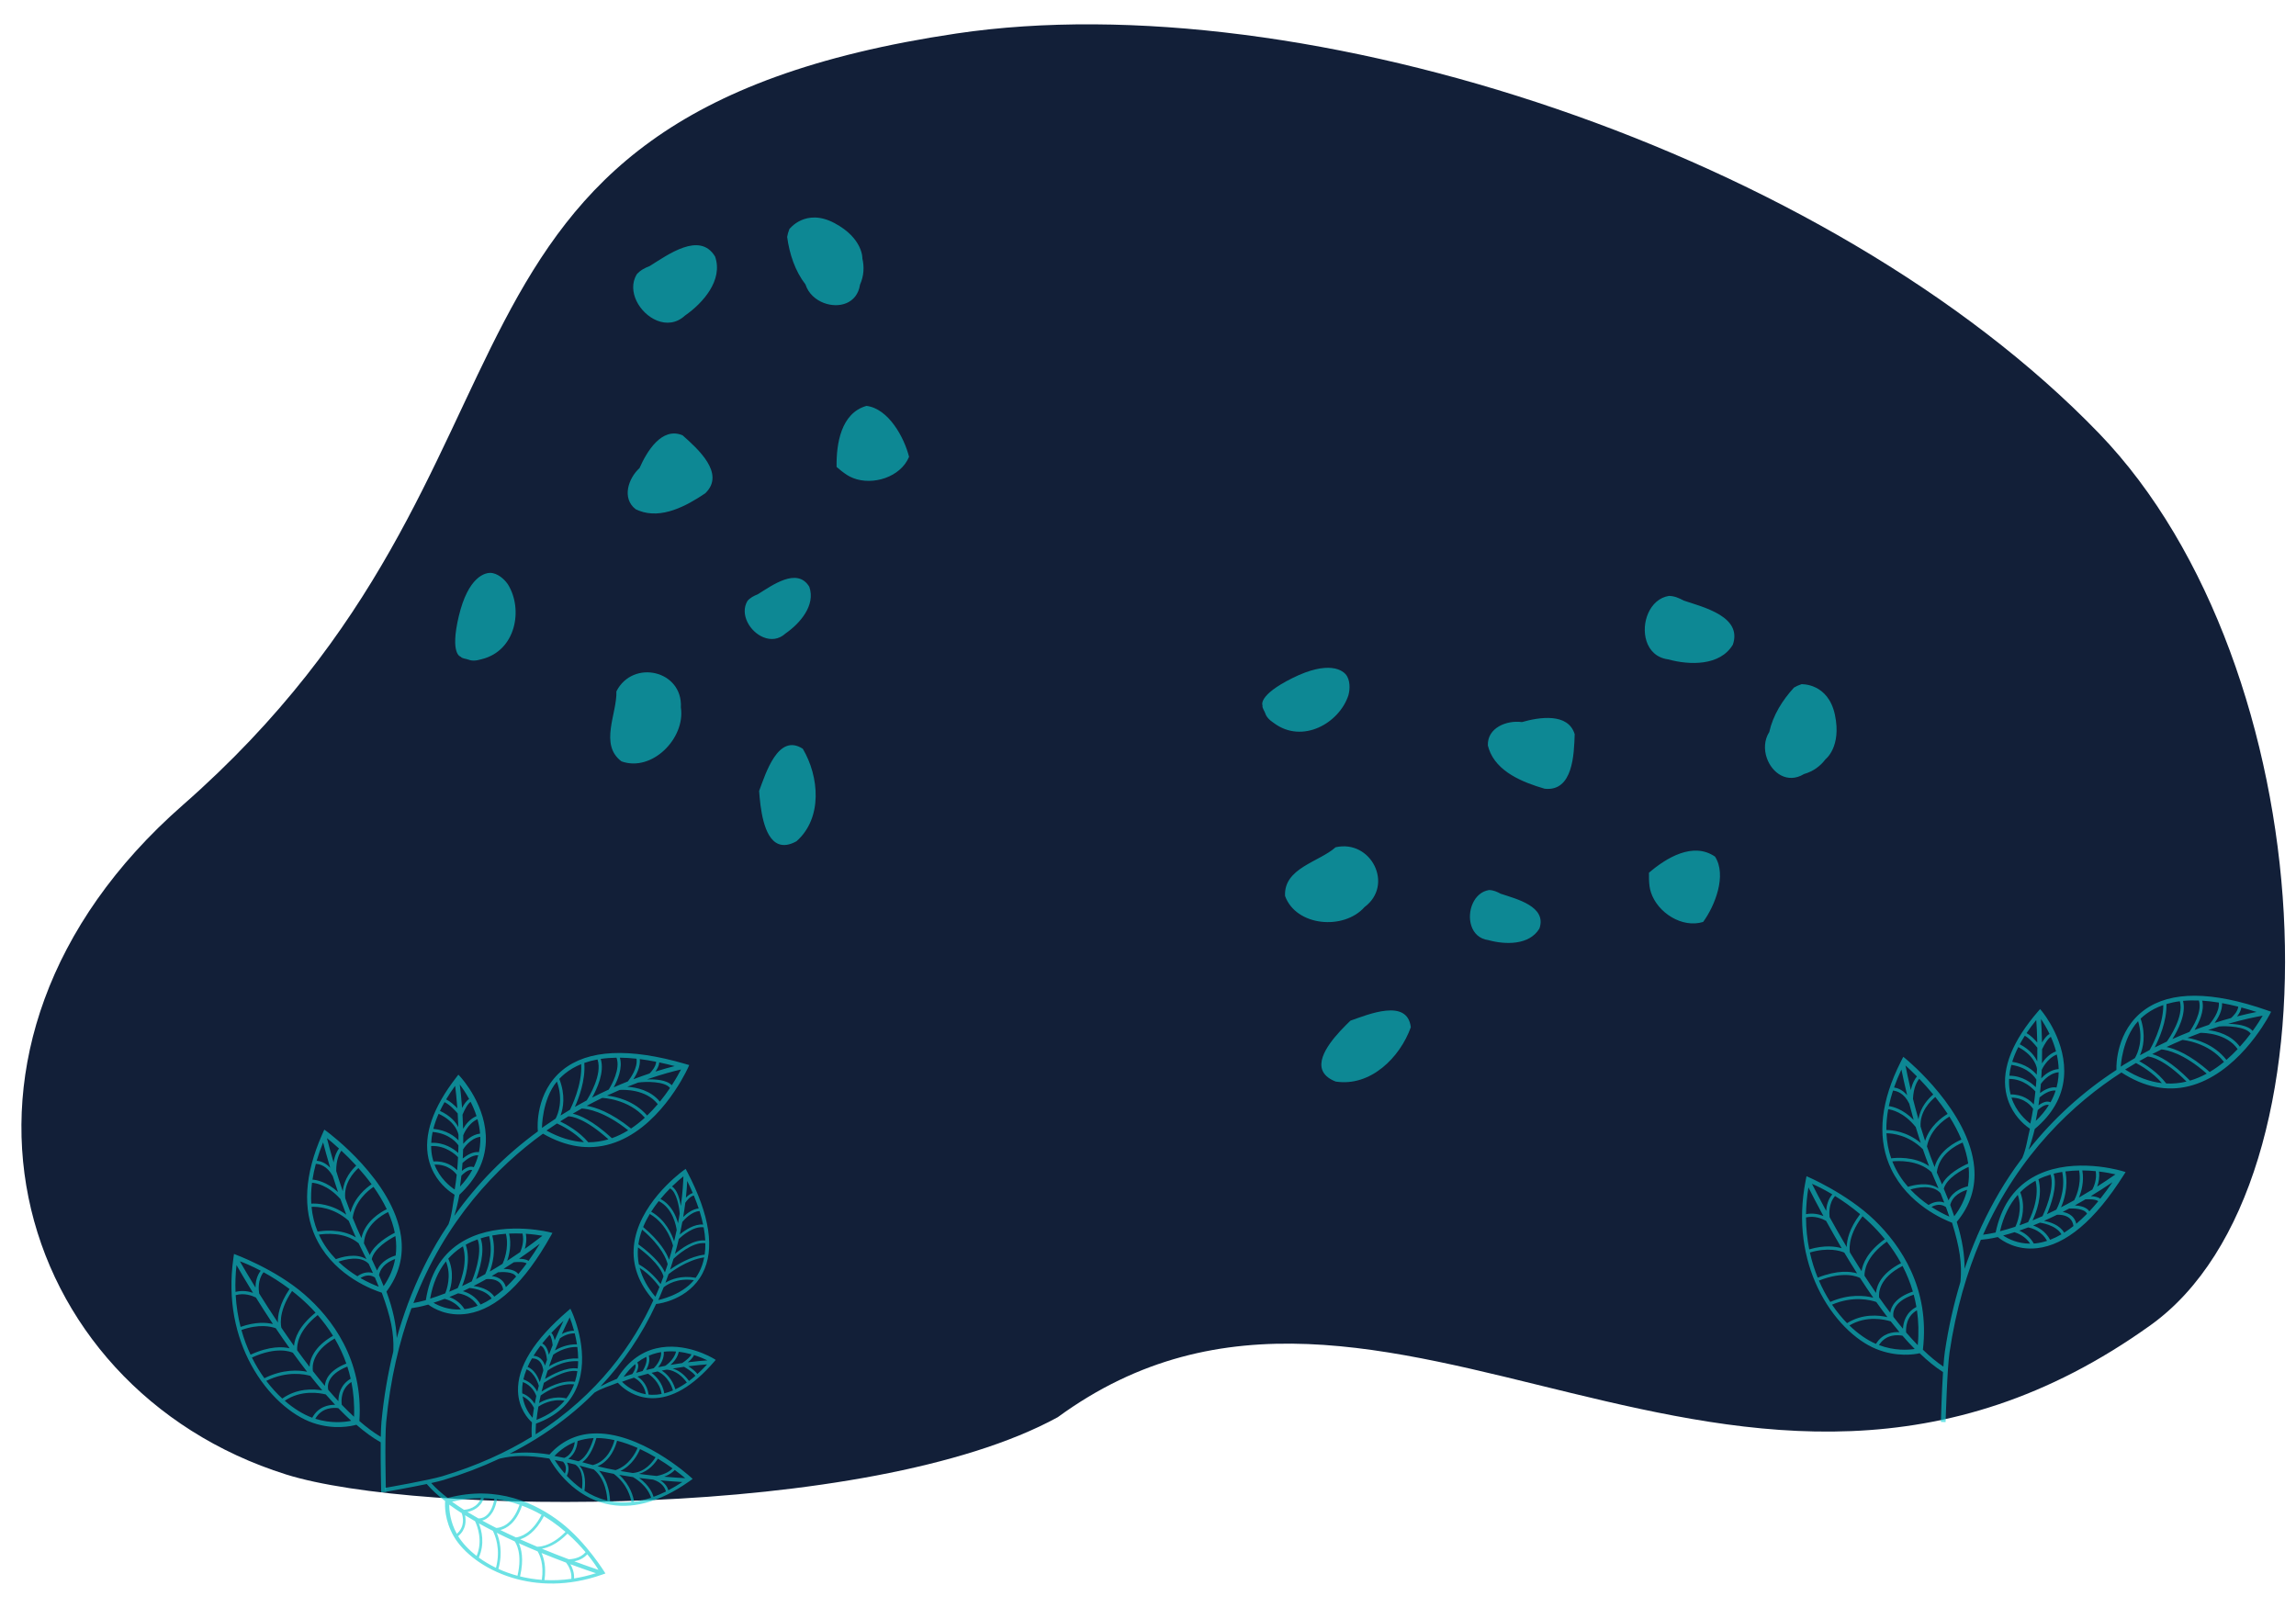 <svg width="770" height="543" viewBox="0 0 770 543" fill="none" xmlns="http://www.w3.org/2000/svg">
<mask id="mask0_2216_19" style="mask-type:alpha" maskUnits="userSpaceOnUse" x="0" y="0" width="770" height="543">
<rect width="770" height="543" fill="#D9D9D9"/>
</mask>
<g mask="url(#mask0_2216_19)">
<path d="M721.258 444.43C787.961 396.584 779.346 223.49 703.93 145.338C613.135 51.249 437.234 -6.091 320.73 11.237C129.933 39.615 193.684 153.91 61.297 270.021C-30.615 350.634 3.663 465.525 95.952 494.53C140.132 508.415 291.455 509.974 354.739 475.318C463.979 395.46 582.602 543.887 721.258 444.43Z" fill="#121F38"/>
<path d="M443.397 358.714C443.93 360.32 445.321 361.73 447.942 362.747C459.594 364.552 469.506 354.71 473.137 344.524C471.978 334.723 458.817 340.254 452.883 342.33C449.085 346.005 441.656 353.465 443.397 358.714ZM430.968 300.513C434.694 310.722 450.672 312.064 457.618 304.224C467.61 296.771 459.78 281.453 447.907 284.173C442.355 289.137 430.474 291.119 430.967 300.51L430.968 300.513ZM424.323 239.226C424.663 240.328 425.567 241.432 427.26 242.535C436.792 249.595 449.16 242.578 452.219 233.157C452.475 232.295 453.077 229.246 451.814 226.901C450.551 224.556 445.419 221.478 433.492 227.398C421.565 233.319 423.414 236.634 423.414 236.634C423.203 237.351 424.097 238.497 424.321 239.23L424.323 239.226ZM493.427 310.477C494.226 312.936 496.081 314.908 499.148 315.309C504.787 316.868 512.889 317.081 516.271 311.414C518.837 303.993 508.55 301.512 503.265 299.749C502.075 299.091 500.755 298.526 499.365 298.518C494.227 299.313 491.898 305.787 493.427 310.477ZM499.317 251.205C501.916 258.894 510.715 262.406 518.023 264.531C527.554 265.591 527.875 252.919 528.095 246.247C525.886 238.969 516.143 240.534 510.402 242.185C505.331 241.495 498.75 244.06 498.977 250.039C499.082 250.436 499.187 250.827 499.327 251.199L499.317 251.202L499.317 251.205ZM553.676 299.308C555.904 306.11 564.131 311.396 571.171 309.211C575.108 303.839 579.194 293.57 575.16 287.308C567.812 282.256 558.817 287.708 553.011 292.711C552.974 294.191 553.009 295.679 553.186 297.158C553.291 297.884 553.436 298.606 553.682 299.307L553.676 299.308ZM552.182 215.043C553.197 218.158 555.555 220.643 559.444 221.146C566.593 223.121 576.847 223.405 581.137 216.222C584.393 206.814 571.357 203.668 564.657 201.432C563.144 200.589 561.482 199.887 559.719 199.866C553.204 200.873 550.249 209.096 552.185 215.042L552.182 215.043ZM592.541 254.253C594.287 259.29 599.46 262.977 604.994 259.612C608.192 258.693 610.498 256.909 612.231 254.629C612.231 254.629 617.64 250.517 615.375 239.771C613.11 229.025 604.155 229.484 604.155 229.484C603.211 229.798 602.35 230.171 601.633 230.611L601.636 230.622C597.761 234.848 594.599 239.898 593.35 245.523C591.646 248.182 591.556 251.428 592.538 254.253L592.541 254.253Z" fill="#0BCFD2" fill-opacity="0.6"/>
<path d="M261.097 283.07C262.672 283.689 264.646 283.523 267.106 282.16C275.951 274.364 274.735 260.449 269.235 251.138C260.963 245.755 256.787 259.407 254.583 265.294C254.975 270.564 255.95 281.047 261.097 283.07ZM208.428 255.359C218.657 259.033 229.917 247.617 228.34 237.262C229.011 224.815 212.231 221.024 206.72 231.886C206.979 239.329 200.896 249.725 208.426 255.358L208.428 255.359ZM157.093 221.23C158.156 221.674 159.583 221.687 161.514 221.092C173.041 218.289 175.567 204.295 170.288 195.914C169.79 195.166 167.833 192.751 165.223 192.22C162.612 191.689 156.963 193.661 153.876 206.614C150.789 219.567 154.519 220.269 154.519 220.269C154.935 220.89 156.387 220.936 157.094 221.234L157.093 221.23ZM256.068 213.755C258.469 214.716 261.171 214.553 263.443 212.454C268.251 209.119 273.6 203.031 271.412 196.806C267.354 190.084 258.862 196.399 254.124 199.329C252.857 199.822 251.578 200.475 250.683 201.538C248.004 205.993 251.486 211.927 256.068 213.755ZM214.304 171.286C221.875 174.212 230.205 169.701 236.517 165.446C243.433 158.803 233.904 150.444 228.918 146.004C221.913 143.041 216.878 151.528 214.471 156.996C210.695 160.45 208.452 167.147 213.19 170.8C213.563 170.974 213.931 171.144 214.306 171.275L214.302 171.285L214.304 171.286ZM286.058 160.32C292.709 162.963 302.037 160.027 304.865 153.219C303.259 146.756 297.985 137.043 290.592 136.134C282.007 138.544 280.437 148.945 280.563 156.608C281.677 157.584 282.842 158.51 284.092 159.32C284.717 159.705 285.365 160.055 286.06 160.315L286.058 160.32ZM220.366 107.523C223.409 108.738 226.828 108.518 229.704 105.851C235.798 101.624 242.58 93.928 239.808 86.034C234.665 77.51 223.903 85.511 217.896 89.227C216.28 89.849 214.676 90.676 213.532 92.018C210.135 97.667 214.56 105.201 220.367 107.521L220.366 107.523ZM276.325 101.62C281.313 103.503 287.457 101.889 288.415 95.484C289.756 92.438 289.861 89.526 289.219 86.734C289.219 86.734 289.523 79.947 279.818 74.807C270.112 69.668 264.732 76.841 264.732 76.841C264.369 77.767 264.104 78.668 263.983 79.501L263.994 79.505C264.76 85.188 266.615 90.849 270.137 95.409C271.089 98.421 273.525 100.568 276.324 101.622L276.325 101.62Z" fill="#0BCFD2" fill-opacity="0.6"/>
<path d="M127.834 500.485L129.431 500.445C129.426 500.266 128.98 482.53 129.509 476.995C130.89 462.568 133.897 449.892 137.987 438.771C139.105 438.62 141.003 438.285 143.621 437.554C145.251 438.763 150.069 441.722 156.939 440.582C166.55 438.997 175.879 430.242 184.67 414.565L184.751 414.412L184.812 414.313L185.259 413.513L184.244 413.262C184.201 413.249 184.09 413.224 183.924 413.187L183.888 413.176L183.862 413.172C181.151 412.565 165.336 409.493 153.895 417.166C147.858 421.213 144.133 427.573 142.812 436.07C141.05 436.556 139.648 436.854 138.642 437.034C149.318 409.173 166.787 391.295 182.096 380.227C189.871 384.707 197.528 385.864 204.883 383.638C220.579 378.889 229.566 360.627 230.66 358.29C230.66 358.29 230.722 358.147 230.727 358.144L230.798 357.985L231.144 357.222L230.645 357.073L230.214 356.961L229.802 356.826C210.98 351.344 197.16 352.017 188.721 358.842C179.488 366.315 180.301 378.276 180.339 378.783L180.368 379.185L180.38 379.464C169.349 387.515 160.111 396.929 152.365 407.792C153.062 405.494 153.625 403.116 154.07 400.7C159.678 395.479 162.662 389.531 162.928 383.005C163.417 371.054 154.73 361.527 154.365 361.131L153.725 360.44L153.145 361.184C145.119 371.507 141.947 380.739 143.71 388.616C144.114 390.416 144.742 392.004 145.49 393.387C147.773 397.608 151.142 399.926 152.45 400.709C151.814 404.06 151.559 407.567 150.407 410.627C149.642 411.768 148.892 412.913 148.163 414.077C143.655 421.298 139.872 429.053 136.794 437.294C136.766 437.297 136.742 437.298 136.737 437.301L136.744 437.436C135.373 441.123 134.145 444.903 133.062 448.786C132.824 444.266 131.894 439.441 129.606 433.193C133.801 427.59 135.442 421.345 134.48 414.622C131.816 396.012 110.465 380.115 109.558 379.447L108.764 378.865L108.372 379.731L108.203 380.126L107.983 380.615C102.127 393.94 101.416 405.526 105.882 415.051C106.13 415.577 106.39 416.091 106.662 416.593C112.959 428.237 125.257 432.684 128.04 433.561C131.106 441.874 132.139 447.158 131.917 453.012L131.855 453.458C130.026 460.938 128.707 468.743 127.93 476.867C127.812 478.094 127.743 479.872 127.701 481.913C125.354 480.521 122.956 478.721 120.533 476.606C121.877 455.957 111.262 442.114 102.081 434.126C92.22 425.543 78.474 420.57 78.474 420.57L78.274 421.994C76.242 436.215 79.151 448.352 84.188 457.665C89.747 467.945 97.897 474.787 104.867 477.194C111.978 479.651 117.857 478.326 119.517 477.853C122.268 480.239 125.004 482.25 127.676 483.738C127.605 490.892 127.835 499.981 127.847 500.508L127.834 500.485ZM173.821 427.312C172.813 425.93 170.615 425.597 168.882 425.565C170 424.863 171.14 424.125 172.31 423.353C173.672 423.192 175.862 423.172 176.627 423.758C175.701 425.016 174.761 426.204 173.826 427.31L173.821 427.312ZM169.665 431.699C169.37 430.659 168.827 429.813 168.039 429.185C167.069 428.412 165.902 428.092 164.901 427.978C165.597 427.572 166.304 427.153 167.02 426.717C168.287 426.596 172.141 426.39 173.088 428.163C171.953 429.45 170.812 430.637 169.663 431.706L169.665 431.699ZM155.779 439.076C154.348 436.765 152.205 435.584 150.703 435.014C151.634 434.639 152.606 434.228 153.624 433.78C155.024 433.969 158.174 434.762 160.187 437.947C158.938 438.428 157.697 438.778 156.454 438.99C156.226 439.028 156.003 439.052 155.779 439.076ZM163.071 429.022C163.713 428.954 165.897 428.834 167.376 430.022C168.106 430.609 168.567 431.451 168.759 432.523C167.762 433.402 166.763 434.19 165.765 434.9C164.07 432.337 160.693 431.551 158.81 431.309C160.174 430.614 161.593 429.852 163.071 429.022ZM155.244 433.043C155.966 432.708 156.704 432.357 157.465 431.982C157.52 431.983 162.833 432.37 164.89 435.5C163.656 436.313 162.421 436.987 161.186 437.54C159.498 434.767 157.043 433.568 155.242 433.051L155.244 433.043ZM170.098 422.871C170.771 420.955 171.607 417.479 170.744 413.732C172.328 413.657 173.841 413.676 175.239 413.738C175.831 416.436 174.923 418.915 174.446 419.949C172.957 420.985 171.507 421.957 170.093 422.873L170.098 422.871ZM168.541 423.87C167.068 424.8 165.64 425.657 164.259 426.465C165.116 424.207 166.41 419.537 165.085 414.375C166.638 414.086 168.176 413.903 169.663 413.796C170.869 418.726 168.791 423.347 168.541 423.87ZM162.724 427.337C161.679 427.927 160.654 428.487 159.664 429.01C160.699 426.238 162.815 419.615 161.182 415.34C162.129 415.04 163.08 414.792 164.035 414.585C165.688 420.971 163.021 426.722 162.724 427.337ZM160.172 415.68C162.006 420.361 158.649 428.735 158.226 429.758C157.099 430.331 156.014 430.857 154.966 431.351C155.994 428.837 158 422.795 156.197 417.466C157.484 416.752 158.815 416.165 160.172 415.68ZM145.366 436.937C146.509 436.574 147.762 436.144 149.115 435.631C150.029 435.852 152.79 436.71 154.575 439.182C150.365 439.41 147.142 437.989 145.371 436.935L145.366 436.937ZM177.253 422.898C176.5 422.335 175.184 422.187 174.043 422.186C176.286 420.651 178.623 418.975 181.043 417.151C179.795 419.202 178.527 421.118 177.253 422.898ZM176.002 418.859C176.402 417.546 176.714 415.747 176.346 413.8C178.691 413.956 180.633 414.24 181.918 414.465C179.893 416.033 177.917 417.502 176.005 418.864L176.002 418.859ZM155.253 418.019C157.176 424.119 153.785 431.432 153.503 432.021C152.518 432.463 151.57 432.873 150.665 433.241C151.378 431.152 152.411 426.684 150.335 422.14C151.565 420.759 152.957 419.534 154.519 418.489C154.765 418.326 155.01 418.175 155.258 418.016L155.253 418.019ZM149.558 423.057C151.536 427.946 149.748 432.755 149.316 433.783C147.429 434.519 145.746 435.095 144.255 435.556C145.135 430.558 146.912 426.379 149.558 423.057ZM154.731 394.323C155.38 393.639 156.767 392.416 157.913 392.36C158.08 392.355 158.231 392.376 158.382 392.421C157.32 394.347 155.944 396.207 154.267 397.981C154.449 396.761 154.601 395.539 154.736 394.321L154.731 394.323ZM158.884 391.465C158.567 391.34 158.231 391.279 157.867 391.3C156.783 391.347 155.689 392.06 154.895 392.72C154.978 391.82 155.047 390.928 155.107 390.041C156.031 389.184 158.341 387.28 160.385 387.471C160.025 388.836 159.522 390.169 158.886 391.47L158.884 391.465ZM160.632 386.416C158.606 386.155 156.495 387.496 155.193 388.552C155.249 387.491 155.289 386.445 155.318 385.411L155.355 385.434C155.378 385.397 157.565 381.753 161.076 381.273C161.093 381.821 161.097 382.377 161.072 382.936C161.024 384.113 160.877 385.278 160.632 386.416ZM155.119 373.845C155.817 372.098 156.969 370.038 157.829 369.543C158.56 370.984 159.253 372.591 159.81 374.326C157.565 375.298 156.13 377.172 155.309 378.591C155.268 376.923 155.202 375.333 155.112 373.843L155.119 373.845ZM153.498 373.437C153.587 374.88 153.658 376.423 153.705 378.046C152.865 376.392 151.126 374.241 147.547 372.588C148.007 371.624 148.513 370.642 149.08 369.65C150.811 370.465 152.695 372.501 153.498 373.437ZM149.618 368.729C150.505 367.242 151.509 365.724 152.632 364.171C152.846 365.831 153.145 368.458 153.381 371.718C152.398 370.686 151.004 369.409 149.618 368.729ZM160.125 375.356C160.556 376.893 160.875 378.515 161.01 380.199C158.356 380.526 156.406 382.356 155.349 383.63C155.364 382.659 155.361 381.703 155.353 380.768C155.366 380.724 156.819 376.877 160.127 375.361L160.125 375.356ZM153.682 386.69C152.201 385.363 149 383.088 144.613 383.303C144.665 382.111 144.817 380.89 145.082 379.643C150.952 380.196 153.368 383.575 153.749 384.169C153.738 384.999 153.712 385.837 153.682 386.69ZM157.339 368.614C156.414 369.145 155.581 370.419 154.97 371.598C154.719 368.152 154.404 365.407 154.186 363.737C155.038 364.852 156.206 366.53 157.339 368.614ZM147.101 373.557C153.072 376.316 153.744 380.438 153.757 380.619C153.762 381.234 153.766 381.856 153.762 382.489C152.49 381.122 149.861 379.065 145.33 378.6C145.746 376.969 146.333 375.287 147.101 373.557ZM144.588 384.377C149.479 384.108 152.875 387.338 153.618 388.119C153.545 389.564 153.45 391.034 153.313 392.508C152.084 391.221 149.504 389.277 145.362 389.553C145.232 389.133 145.11 388.695 145.013 388.245C144.732 386.997 144.597 385.706 144.585 384.373L144.588 384.377ZM145.725 390.605C150.336 390.421 152.673 393.297 153.167 393.987C152.989 395.653 152.769 397.318 152.49 398.978C150.847 397.879 147.485 395.193 145.721 390.608L145.725 390.605ZM183.272 379.185C183.372 379.112 183.472 379.04 183.575 378.972C184.648 378.222 185.725 377.5 186.795 376.8C188.296 377.48 192.602 379.624 195.838 383.075C191.724 382.832 187.524 381.534 183.276 379.182L183.272 379.185ZM200.389 355.332C202.108 360.415 197.473 367.952 196.753 369.075C195.446 369.764 194.131 370.493 192.791 371.254C194.038 368.483 196.428 362.299 195.949 356.503C197.338 356.012 198.816 355.619 200.389 355.332ZM214.007 363.084C216.486 362.713 222.94 362.61 224.696 364.903C223.719 366.359 222.586 367.917 221.298 369.493C218.207 365.661 213.417 364.694 210.364 364.496C211.622 363.986 212.835 363.517 214.012 363.081L214.007 363.084ZM197.292 383.118C194.197 379.446 189.916 377.101 187.849 376.115C188.772 375.525 189.689 374.956 190.602 374.402C191.717 374.424 196.154 375.018 204.05 382.119C201.831 382.779 199.575 383.114 197.292 383.118ZM205.214 381.738C198.72 375.794 194.371 374.018 192.077 373.52C193.088 372.924 194.093 372.35 195.089 371.794C196.936 371.868 202.577 372.671 210.68 379.102C208.966 380.157 207.143 381.058 205.214 381.738ZM196.756 370.886C198.522 369.937 200.252 369.056 201.948 368.235C202.039 368.235 210.722 368.521 216.253 374.87C214.821 376.178 213.279 377.406 211.634 378.501C204.768 372.978 199.593 371.346 196.756 370.886ZM203.581 367.455C205.027 366.777 206.438 366.147 207.812 365.561C209.176 365.472 216.634 365.239 220.598 370.338C219.506 371.626 218.318 372.905 217.029 374.141C212.613 369.08 206.479 367.792 203.579 367.463L203.581 367.455ZM212.421 361.978C213.494 360.342 214.826 357.749 214.563 355.212C216.326 355.435 218.156 355.736 220.055 356.109C219.964 357.801 218.452 359.443 217.841 360.04C216.16 360.598 214.346 361.245 212.426 361.975L212.421 361.978ZM210.578 362.695C209.052 363.303 207.458 363.965 205.818 364.688C207.1 362.328 208.892 358.165 207.882 354.74C209.663 354.759 211.525 354.874 213.469 355.083C213.946 358.207 211.346 361.728 210.576 362.691L210.578 362.695ZM204.149 365.433C202.34 366.26 200.473 367.155 198.564 368.132C200.144 365.326 202.842 359.588 201.457 355.155C203.128 354.905 204.896 354.767 206.764 354.745C208.121 358.521 205.162 363.8 204.151 365.438L204.149 365.433ZM225.304 363.987C223.56 362.154 219.693 361.93 216.936 362.033C222.063 360.26 226.081 359.227 228.39 358.699C227.779 359.878 226.74 361.767 225.299 363.989L225.304 363.987ZM219.801 359.405C220.413 358.564 220.999 357.484 221.107 356.328C222.776 356.68 224.502 357.092 226.271 357.56C224.569 357.989 222.372 358.59 219.798 359.4L219.801 359.405ZM194.907 356.897C195.351 363.894 191.44 371.658 191.154 372.206C190.103 372.829 189.043 373.469 187.981 374.141C188.897 371.687 189.72 367.357 187.563 361.845C188.139 361.23 188.776 360.637 189.472 360.073C191.069 358.778 192.886 357.723 194.909 356.902L194.907 356.897ZM181.755 378.308C181.755 378.308 181.741 368.8 186.764 362.743C189.016 369.005 187.156 373.623 186.34 375.186C185.136 375.964 183.927 376.776 182.711 377.621C182.389 377.844 182.074 378.081 181.755 378.308ZM128.662 431.37C128.194 430.18 127.684 428.935 127.115 427.636C127.776 424.352 130.858 422.854 132.509 422.276C131.929 425.463 130.638 428.501 128.657 431.372L128.662 431.37ZM115.791 401.922C115.215 396.935 118.576 393.263 120.19 391.742C121.692 393.421 123.201 395.247 124.63 397.195C122.725 398.469 118.888 401.574 117.552 406.636C116.936 405.048 116.344 403.471 115.791 401.922ZM114.953 399.532C114.137 397.161 113.401 394.88 112.751 392.759C112.719 388.957 113.823 386.851 114.487 385.928C116.027 387.362 117.732 389.046 119.472 390.942C117.983 392.323 115.361 395.311 114.958 399.529L114.953 399.532ZM111.881 389.883C110.858 386.412 110.108 383.557 109.643 381.723C110.598 382.491 112.013 383.672 113.686 385.197C113.107 385.965 112.26 387.448 111.881 389.883ZM113.356 399.808C109.483 396.278 105.991 395.717 104.796 395.636C105.061 393.917 105.433 392.152 105.919 390.35C107.181 390.419 109.697 390.98 111.6 394.454C112.134 396.159 112.724 397.955 113.356 399.808ZM114.173 402.148C114.784 403.872 115.44 405.633 116.131 407.405C111.19 403.761 106.309 403.589 104.391 403.686C104.25 401.441 104.332 399.106 104.639 396.691C105.686 396.755 109.846 397.33 114.169 402.15L114.173 402.148ZM116.943 409.432C117.702 411.295 118.501 413.166 119.341 415.009C114.178 411.885 107.867 412.826 106.513 413.079C105.439 410.466 104.763 407.692 104.478 404.767C106.442 404.687 111.872 404.932 116.941 409.44L116.943 409.432ZM122.045 416.995C122.405 410.812 128.12 407.503 130.152 406.519C131.152 408.773 131.935 411.095 132.403 413.461C130.229 414.563 125.571 417.271 124.006 420.923C123.626 420.153 123.238 419.369 122.826 418.561C122.563 418.042 122.303 417.516 122.043 416.99L122.045 416.995ZM132.698 421.09C131.232 421.518 127.792 422.846 126.459 426.142C125.912 424.917 125.31 423.636 124.668 422.304C125.491 418.714 130.212 415.821 132.586 414.573C132.601 414.656 132.618 414.744 132.633 414.827C132.938 416.972 132.957 419.058 132.698 421.09ZM125.075 426.958C123.034 426.31 121.05 427.171 119.867 428.053C117.789 426.777 115.573 425.169 113.488 423.163C115.633 422.433 120.811 420.966 123.645 423.852C124.151 424.924 124.631 425.956 125.075 426.958ZM129.708 405.553C127.7 406.524 122.413 409.583 121.209 415.235C120.166 413.005 119.189 410.727 118.274 408.452C119.06 402.845 123.333 399.37 125.267 398.069C126.934 400.423 128.462 402.936 129.708 405.553ZM108.361 383.162C108.9 385.246 109.701 388.195 110.74 391.664C109.095 389.911 107.373 389.406 106.205 389.298C106.785 387.299 107.505 385.256 108.358 383.157L108.361 383.162ZM107.059 414.324C107.018 414.249 106.989 414.161 106.953 414.084C108.774 413.796 115.559 413.048 120.263 416.971C120.636 417.751 121.019 418.526 121.401 419.289C121.928 420.332 122.428 421.334 122.903 422.314C119.336 420.121 114.396 421.659 112.645 422.322C110.499 420.112 108.534 417.466 107.059 414.324ZM120.883 428.655C121.928 427.987 123.821 427.205 125.727 428.442C126.196 429.522 126.625 430.562 127.022 431.566C125.585 431.028 123.375 430.09 120.886 428.66L120.883 428.655ZM114.611 471.136C114.422 469.632 114.328 465.761 117.845 463.52C118.569 467.122 118.906 471.007 118.732 475.192C117.36 473.922 115.986 472.568 114.611 471.136ZM86.921 433.846C86.738 432.757 86.349 429.27 88.39 426.699C91.054 428.162 94.053 430.031 97.104 432.333C93.653 437.406 93.116 441.345 93.2 443.585C90.879 440.112 88.764 436.807 86.918 433.841L86.921 433.846ZM85.823 435.179C87.526 437.913 89.443 440.919 91.536 444.072C89.36 443.546 85.697 443.272 80.683 445.032C79.827 441.701 79.255 438.143 79.039 434.381C81.943 433.574 84.548 434.547 85.823 435.179ZM92.483 445.487C93.964 447.687 95.525 449.946 97.146 452.215C94.924 451.671 90.537 451.371 84.031 454.35C82.823 451.779 81.782 449.014 80.965 446.068C86.909 443.968 90.868 444.888 92.488 445.485L92.483 445.487ZM99.665 452.883C99.53 451.108 99.909 446.351 106.541 441.061C108.349 443.138 110.098 445.453 111.683 448.014C105.244 451.721 103.933 455.933 103.811 458.43C102.397 456.6 101.011 454.743 99.665 452.883ZM108.087 466.336C105.143 465.813 99.661 465.541 94.667 469.072C92.809 467.362 90.996 465.378 89.304 463.135C96.296 459.688 102.194 460.91 104.077 461.455C105.393 463.114 106.731 464.748 108.087 466.336ZM109.254 467.687C110.292 468.877 111.336 470.034 112.39 471.155C110.216 471.137 106.734 471.759 104.714 475.5C101.745 474.403 98.565 472.48 95.492 469.802C101.009 466.049 107.274 467.188 109.261 467.689L109.254 467.687ZM110.09 466.15C109.895 465.431 109.124 461.272 116.483 458.334C116.912 459.654 117.289 461.014 117.606 462.418C114.145 464.424 113.496 467.787 113.489 469.948C112.348 468.723 111.215 467.457 110.09 466.15ZM116.143 457.324C110.322 459.63 109.088 462.831 108.947 464.81C107.595 463.208 106.256 461.562 104.943 459.884C104.698 458.423 104.519 453.361 112.237 448.926C113.744 451.488 115.079 454.281 116.147 457.322L116.143 457.324ZM100.68 435.223C102.378 436.693 104.124 438.374 105.828 440.258C100.222 444.745 98.833 448.878 98.599 451.405C97.138 449.364 94.38 445.34 94.38 445.34C94.364 445.289 92.896 440.445 97.948 432.985C98.859 433.693 99.772 434.442 100.675 435.226L100.68 435.223ZM87.433 426.186C86.032 428.023 85.692 430.195 85.683 431.848C83.337 428.026 81.529 424.93 80.44 423.028C81.97 423.571 84.453 424.61 87.429 426.189L87.433 426.186ZM84.847 433.61C83.347 433.088 81.271 432.713 78.985 433.295C78.873 430.41 78.973 427.41 79.314 424.298C80.525 426.413 82.418 429.668 84.85 433.614L84.847 433.61ZM84.489 455.308C92.869 451.479 97.522 453.381 98.22 453.707C99.767 455.84 101.365 457.976 103 460.08C100.193 459.507 94.868 459.144 88.668 462.261C87.152 460.154 85.741 457.825 84.489 455.308ZM105.737 475.844C107.943 471.954 111.928 472.071 113.455 472.282C114.894 473.777 116.342 475.2 117.79 476.52C115.6 476.977 111.037 477.518 105.737 475.844Z" fill="#0BCFD2" fill-opacity="0.6"/>
<path d="M650.895 476.91L652.492 476.955C652.496 476.777 652.992 459.041 653.813 453.542C655.957 439.209 659.632 426.71 664.306 415.821C665.431 415.73 667.344 415.496 669.997 414.905C671.56 416.199 676.215 419.409 683.136 418.635C692.818 417.562 702.597 409.314 712.207 394.126L712.296 393.978L712.363 393.881L712.851 393.107L711.851 392.802C711.809 392.787 711.7 392.756 711.536 392.71L711.5 392.697L711.474 392.692C708.8 391.942 693.17 388.035 681.338 395.09C675.095 398.811 671.037 404.965 669.268 413.38C667.483 413.772 666.066 413.995 665.052 414.122C677.191 386.867 695.583 369.94 711.458 359.699C718.985 364.586 726.57 366.147 734.033 364.314C749.958 360.404 759.901 342.644 761.117 340.368C761.117 340.368 761.187 340.229 761.192 340.227L761.272 340.071L761.657 339.328L761.167 339.153L760.743 339.018L760.338 338.862C741.833 332.389 727.997 332.328 719.208 338.696C709.591 345.669 709.769 357.656 709.78 358.164L709.788 358.567L709.785 358.846C698.343 366.301 688.618 375.212 680.307 385.649C681.125 383.391 681.813 381.047 682.386 378.657C688.263 373.741 691.559 367.96 692.17 361.457C693.292 349.549 685.123 339.574 684.779 339.159L684.176 338.436L683.558 339.148C674.996 349.031 671.338 358.081 672.681 366.041C672.989 367.86 673.532 369.479 674.206 370.9C676.261 375.235 679.503 377.729 680.768 378.58C679.954 381.892 679.514 385.382 678.202 388.376C677.377 389.475 676.567 390.579 675.778 391.702C670.893 398.674 666.704 406.217 663.193 414.284C663.165 414.285 663.141 414.285 663.136 414.287L663.136 414.423C661.572 418.032 660.144 421.742 658.857 425.561C658.859 421.035 658.186 416.168 656.233 409.807C660.719 404.435 662.689 398.285 662.085 391.521C660.412 372.796 639.934 355.789 639.064 355.074L638.302 354.45L637.864 355.295L637.675 355.679L637.429 356.156C630.874 369.152 629.55 380.684 633.505 390.432C633.725 390.971 633.957 391.498 634.201 392.014C639.872 403.975 651.917 409.068 654.65 410.091C657.27 418.555 658.022 423.887 657.489 429.721L657.404 430.162C655.181 437.535 653.45 445.259 652.243 453.331C652.06 454.55 651.897 456.321 651.747 458.357C649.477 456.843 647.178 454.918 644.871 452.678C647.307 432.129 637.442 417.742 628.697 409.279C619.305 400.185 605.842 394.49 605.842 394.49L605.567 395.901C602.784 409.995 605.045 422.269 609.581 431.836C614.587 442.396 622.363 449.661 629.195 452.434C636.166 455.265 642.107 454.254 643.789 453.869C646.41 456.397 649.036 458.551 651.625 460.179C651.175 467.319 650.922 476.407 650.906 476.934L650.895 476.91ZM700.698 406.279C699.764 404.846 697.587 404.397 695.858 404.273C697.011 403.631 698.189 402.955 699.399 402.246C700.768 402.157 702.955 402.253 703.688 402.879C702.697 404.087 701.696 405.222 700.703 406.277L700.698 406.279ZM696.315 410.44C696.075 409.386 695.578 408.512 694.824 407.843C693.897 407.02 692.748 406.638 691.755 406.472C692.471 406.103 693.199 405.722 693.937 405.325C695.21 405.27 699.069 405.27 699.92 407.091C698.719 408.315 697.517 409.44 696.313 410.447L696.315 410.44ZM682.057 417.07C680.75 414.686 678.674 413.393 677.204 412.745C678.153 412.419 679.145 412.06 680.186 411.667C681.574 411.93 684.678 412.889 686.519 416.176C685.247 416.59 683.988 416.874 682.736 417.02C682.506 417.046 682.282 417.058 682.057 417.07ZM689.873 407.417C690.517 407.383 692.704 407.379 694.118 408.644C694.816 409.269 695.232 410.133 695.367 411.214C694.324 412.039 693.285 412.773 692.251 413.429C690.694 410.78 687.363 409.816 685.496 409.474C686.895 408.853 688.352 408.168 689.873 407.417ZM681.843 411.017C682.582 410.72 683.337 410.41 684.117 410.075C684.172 410.079 689.457 410.747 691.345 413.982C690.07 414.729 688.8 415.336 687.538 415.823C686 412.965 683.612 411.636 681.841 411.025L681.843 411.017ZM697.215 401.647C697.989 399.769 699.008 396.342 698.346 392.556C699.931 392.565 701.441 392.663 702.834 392.8C703.282 395.525 702.244 397.953 701.712 398.96C700.171 399.915 698.671 400.809 697.21 401.649L697.215 401.647ZM695.608 402.562C694.087 403.413 692.616 404.193 691.194 404.926C692.17 402.717 693.709 398.123 692.66 392.897C694.226 392.691 695.771 392.59 697.263 392.562C698.205 397.549 695.885 402.053 695.608 402.562ZM689.615 405.716C688.54 406.249 687.487 406.754 686.471 407.224C687.651 404.511 690.115 398.009 688.711 393.654C689.673 393.404 690.636 393.208 691.6 393.051C692.912 399.515 689.945 405.117 689.615 405.716ZM687.684 393.94C689.268 398.712 685.471 406.896 684.995 407.895C683.839 408.407 682.728 408.875 681.655 409.313C682.815 406.857 685.139 400.929 683.621 395.513C684.944 394.868 686.304 394.352 687.684 393.94ZM671.772 414.382C672.933 414.079 674.207 413.717 675.585 413.276C676.486 413.545 679.198 414.549 680.85 417.111C676.633 417.116 673.49 415.527 671.777 414.38L671.772 414.382ZM704.359 402.054C703.637 401.452 702.33 401.234 701.191 401.172C703.513 399.758 705.935 398.209 708.449 396.516C707.093 398.498 705.726 400.344 704.359 402.054ZM703.324 397.954C703.793 396.664 704.2 394.884 703.935 392.92C706.269 393.201 708.193 393.587 709.465 393.88C707.36 395.339 705.309 396.7 703.327 397.959L703.324 397.954ZM682.649 396.015C684.246 402.208 680.471 409.331 680.159 409.904C679.151 410.293 678.183 410.652 677.26 410.972C678.083 408.924 679.351 404.517 677.519 399.869C678.82 398.555 680.276 397.405 681.891 396.445C682.145 396.295 682.398 396.157 682.654 396.012L682.649 396.015ZM676.695 400.743C678.41 405.73 676.37 410.438 675.884 411.441C673.96 412.076 672.249 412.563 670.737 412.944C671.88 408 673.876 403.921 676.695 400.743ZM683.384 372.325C684.068 371.676 685.518 370.528 686.665 370.533C686.832 370.537 686.982 370.566 687.131 370.619C685.969 372.486 684.496 374.27 682.726 375.953C682.974 374.744 683.19 373.532 683.389 372.322L683.384 372.325ZM687.682 369.691C687.373 369.549 687.041 369.47 686.676 369.472C685.591 369.461 684.461 370.115 683.632 370.732C683.763 369.838 683.88 368.951 683.986 368.068C684.955 367.261 687.363 365.482 689.393 365.782C688.962 367.125 688.389 368.43 687.685 369.696L687.682 369.691ZM689.697 364.742C687.687 364.373 685.507 365.601 684.151 366.586C684.264 365.53 684.36 364.487 684.443 363.456L684.478 363.481C684.503 363.445 686.881 359.923 690.412 359.629C690.4 360.177 690.375 360.733 690.32 361.289C690.209 362.463 690.002 363.618 689.697 364.742ZM684.857 351.896C685.647 350.188 686.907 348.192 687.792 347.743C688.446 349.221 689.053 350.863 689.517 352.625C687.223 353.476 685.69 355.271 684.796 356.645C684.843 354.977 684.862 353.386 684.85 351.893L684.857 351.896ZM683.26 351.402C683.273 352.848 683.262 354.393 683.223 356.016C682.472 354.319 680.849 352.079 677.363 350.239C677.874 349.301 678.43 348.346 679.049 347.386C680.735 348.292 682.508 350.425 683.26 351.402ZM679.635 346.495C680.6 345.058 681.683 343.595 682.888 342.103C683.012 343.773 683.172 346.411 683.234 349.68C682.308 348.597 680.984 347.248 679.635 346.495ZM689.776 353.67C690.125 355.228 690.358 356.864 690.404 358.553C687.736 358.738 685.691 360.463 684.569 361.68C684.634 360.71 684.683 359.755 684.724 358.821C684.739 358.778 686.395 355.014 689.778 353.675L689.776 353.67ZM682.742 364.646C681.333 363.243 678.257 360.801 673.865 360.783C673.98 359.596 674.196 358.384 674.528 357.153C680.36 358.017 682.593 361.519 682.942 362.132C682.887 362.961 682.817 363.796 682.742 364.646ZM687.352 346.79C686.4 347.27 685.501 348.499 684.828 349.644C684.76 346.189 684.591 343.431 684.462 341.752C685.253 342.911 686.331 344.648 687.352 346.79ZM676.866 351.183C682.683 354.254 683.135 358.406 683.138 358.588C683.111 359.202 683.081 359.824 683.044 360.455C681.846 359.023 679.331 356.829 674.831 356.124C675.332 354.518 676.008 352.87 676.866 351.183ZM673.783 361.855C678.682 361.845 681.901 365.251 682.602 366.07C682.453 367.509 682.279 368.972 682.065 370.437C680.905 369.087 678.433 367.008 674.282 367.064C674.174 366.637 674.076 366.194 674.002 365.739C673.787 364.478 673.721 363.182 673.78 361.85L673.783 361.855ZM674.588 368.134C679.202 368.195 681.383 371.191 681.841 371.906C681.575 373.56 681.266 375.211 680.9 376.854C679.317 375.669 676.102 372.809 674.583 368.137L674.588 368.134ZM712.687 358.721C712.791 358.654 712.895 358.587 713.002 358.525C714.113 357.833 715.227 357.169 716.332 356.527C717.795 357.285 721.981 359.655 725.03 363.272C720.935 362.812 716.81 361.292 712.692 358.719L712.687 358.721ZM731.046 335.81C732.492 340.977 727.465 348.258 726.686 349.341C725.345 349.959 723.993 350.618 722.614 351.307C724.006 348.605 726.721 342.557 726.549 336.744C727.963 336.327 729.46 336.013 731.046 335.81ZM744.233 344.273C746.728 344.034 753.179 344.273 754.811 346.657C753.758 348.058 752.544 349.555 751.175 351.059C748.291 347.069 743.559 345.849 740.521 345.49C741.804 345.047 743.04 344.643 744.238 344.27L744.233 344.273ZM726.48 363.393C723.583 359.562 719.433 356.992 717.421 355.899C718.375 355.358 719.32 354.839 720.261 354.334C721.373 354.414 725.773 355.243 733.281 362.753C731.03 363.295 728.76 363.51 726.48 363.393ZM734.463 362.434C728.294 356.154 724.045 354.151 721.78 353.531C722.822 352.99 723.856 352.47 724.88 351.967C726.72 352.139 732.311 353.241 740.062 360.092C738.294 361.054 736.426 361.857 734.463 362.434ZM726.593 351.149C728.407 350.295 730.181 349.507 731.918 348.778C732.009 348.782 740.665 349.528 745.852 356.161C744.352 357.392 742.747 358.536 741.047 359.543C734.482 353.663 729.402 351.759 726.593 351.149ZM733.591 348.085C735.07 347.484 736.512 346.93 737.916 346.418C739.283 346.401 746.742 346.564 750.43 351.867C749.272 353.094 748.018 354.308 746.665 355.475C742.523 350.187 736.466 348.575 733.588 348.092L733.591 348.085ZM742.708 343.084C743.867 341.508 745.334 338.989 745.206 336.442C746.955 336.758 748.766 337.155 750.643 337.629C750.462 339.313 748.865 340.873 748.223 341.437C746.515 341.904 744.67 342.455 742.713 343.082L742.708 343.084ZM740.83 343.703C739.274 344.228 737.647 344.805 735.971 345.44C737.376 343.151 739.386 339.089 738.56 335.616C740.337 335.73 742.19 335.942 744.12 336.255C744.431 339.4 741.649 342.778 740.828 343.698L740.83 343.703ZM734.264 346.096C732.415 346.825 730.502 347.62 728.545 348.495C730.271 345.776 733.27 340.189 732.121 335.689C733.804 335.529 735.577 335.485 737.443 335.562C738.597 339.404 735.363 344.519 734.267 346.101L734.264 346.096ZM755.466 345.774C753.823 343.851 749.973 343.422 747.214 343.378C752.428 341.88 756.495 341.061 758.829 340.657C758.156 341.802 757.018 343.634 755.461 345.776L755.466 345.774ZM750.214 340.906C750.87 340.099 751.512 339.052 751.682 337.903C753.33 338.343 755.032 338.846 756.773 339.407C755.051 339.746 752.825 340.229 750.212 340.901L750.214 340.906ZM725.488 337.082C725.561 344.092 721.243 351.638 720.929 352.17C719.846 352.737 718.754 353.32 717.658 353.934C718.703 351.533 719.754 347.252 717.892 341.633C718.501 341.049 719.168 340.491 719.892 339.965C721.556 338.757 723.427 337.799 725.49 337.086L725.488 337.082ZM711.219 357.765C711.219 357.765 711.709 348.269 717.047 342.488C718.964 348.86 716.861 353.373 715.964 354.89C714.72 355.604 713.469 356.35 712.21 357.13C711.877 357.335 711.55 357.555 711.219 357.765ZM655.387 407.937C654.983 406.724 654.54 405.453 654.041 404.126C654.874 400.881 658.031 399.549 659.711 399.06C658.963 402.211 657.513 405.176 655.382 407.939L655.387 407.937ZM644.096 377.847C643.786 372.837 647.336 369.348 649.028 367.915C650.439 369.671 651.849 371.575 653.174 373.596C651.203 374.767 647.207 377.664 645.605 382.648C645.073 381.03 644.566 379.424 644.096 377.847ZM643.386 375.416C642.697 373.005 642.082 370.689 641.546 368.536C641.716 364.738 642.93 362.693 643.642 361.807C645.104 363.321 646.717 365.093 648.354 367.078C646.794 368.378 644.017 371.223 643.391 375.414L643.386 375.416ZM640.829 365.618C639.992 362.098 639.395 359.207 639.028 357.351C639.941 358.169 641.291 359.423 642.881 361.035C642.262 361.771 641.338 363.206 640.829 365.618ZM641.777 375.607C638.096 371.876 634.639 371.132 633.45 370.988C633.805 369.285 634.271 367.542 634.852 365.768C636.108 365.904 638.591 366.597 640.307 370.167C640.75 371.898 641.244 373.724 641.777 375.607ZM642.468 377.987C642.987 379.741 643.548 381.534 644.145 383.34C639.404 379.44 634.538 379.009 632.619 379.005C632.597 376.755 632.803 374.427 633.237 372.032C634.279 372.152 638.403 372.946 642.464 377.989L642.468 377.987ZM644.848 385.408C645.507 387.309 646.206 389.219 646.947 391.104C641.957 387.711 635.605 388.316 634.239 388.497C633.306 385.83 632.778 383.024 632.648 380.088C634.613 380.112 640.023 380.645 644.845 385.416L644.848 385.408ZM649.542 393.231C650.229 387.076 656.112 384.075 658.193 383.2C659.072 385.503 659.731 387.863 660.072 390.251C657.843 391.237 653.048 393.693 651.292 397.257C650.953 396.468 650.607 395.664 650.238 394.836C650.004 394.304 649.772 393.765 649.54 393.226L649.542 393.231ZM659.962 397.885C658.476 398.235 654.97 399.378 653.465 402.6C652.983 401.347 652.45 400.036 651.88 398.672C652.891 395.13 657.76 392.492 660.197 391.372C660.207 391.455 660.219 391.544 660.229 391.628C660.42 393.785 660.329 395.87 659.962 397.885ZM652.04 403.34C650.035 402.585 648.009 403.339 646.78 404.158C644.772 402.773 642.645 401.05 640.67 398.936C642.851 398.321 648.099 397.131 650.775 400.163C651.225 401.26 651.648 402.316 652.04 403.34ZM657.801 382.212C655.744 383.075 650.303 385.849 648.8 391.429C647.877 389.147 647.022 386.82 646.229 384.5C647.311 378.942 651.763 375.699 653.763 374.503C655.302 376.941 656.696 379.532 657.801 382.212ZM637.671 358.72C638.099 360.83 638.742 363.817 639.596 367.336C638.046 365.498 636.353 364.902 635.193 364.733C635.878 362.768 636.705 360.765 637.669 358.715L637.671 358.72ZM634.718 389.768C634.682 389.691 634.657 389.603 634.626 389.523C636.459 389.333 643.274 388.946 647.763 393.113C648.095 393.911 648.436 394.706 648.777 395.488C649.248 396.557 649.694 397.584 650.117 398.587C646.67 396.209 641.657 397.483 639.873 398.051C637.846 395.732 636.025 392.984 634.718 389.768ZM647.763 404.813C648.842 404.201 650.774 403.521 652.611 404.857C653.022 405.96 653.396 407.022 653.739 408.045C652.333 407.431 650.175 406.378 647.766 404.818L647.763 404.813ZM639.247 446.901C639.138 445.389 639.25 441.519 642.88 439.467C643.412 443.103 643.542 447.001 643.147 451.171C641.844 449.829 640.543 448.405 639.247 446.901ZM613.573 408.195C613.448 407.098 613.245 403.595 615.419 401.137C618.002 402.738 620.898 404.764 623.823 407.224C620.107 412.107 619.362 416.012 619.327 418.253C617.194 414.662 615.257 411.25 613.571 408.19L613.573 408.195ZM612.406 409.468C613.962 412.289 615.717 415.392 617.64 418.652C615.495 418.011 611.851 417.544 606.751 419.035C606.073 415.663 605.69 412.08 605.674 408.312C608.617 407.66 611.167 408.77 612.406 409.468ZM618.51 420.115C619.872 422.39 621.311 424.729 622.81 427.081C620.62 426.42 616.255 425.887 609.601 428.517C608.53 425.886 607.638 423.069 606.977 420.084C613.025 418.303 616.929 419.431 618.515 420.113L618.51 420.115ZM625.29 427.881C625.249 426.101 625.88 421.371 632.783 416.441C634.478 418.61 636.102 421.015 637.549 423.657C630.923 427.017 629.391 431.153 629.136 433.64C627.821 431.738 626.535 429.811 625.29 427.881ZM632.986 441.762C630.074 441.084 624.615 440.521 619.44 443.783C617.675 441.976 615.971 439.899 614.4 437.57C621.565 434.498 627.39 436.031 629.241 436.676C630.467 438.402 631.717 440.105 632.986 441.762ZM634.08 443.173C635.053 444.417 636.034 445.627 637.028 446.802C634.858 446.669 631.348 447.106 629.133 450.735C626.225 449.481 623.152 447.392 620.226 444.555C625.934 441.1 632.13 442.57 634.087 443.176L634.08 443.173ZM634.996 441.683C634.84 440.954 634.291 436.76 641.795 434.217C642.153 435.558 642.458 436.935 642.7 438.355C639.137 440.174 638.311 443.498 638.19 445.656C637.115 444.372 636.05 443.047 634.996 441.683ZM641.509 433.19C635.574 435.184 634.173 438.315 633.926 440.284C632.661 438.612 631.412 436.898 630.189 435.153C630.022 433.68 630.112 428.617 638.054 424.597C639.423 427.235 640.608 430.095 641.514 433.188L641.509 433.19ZM627.24 410.301C628.858 411.858 630.512 413.629 632.114 415.601C626.278 419.784 624.672 423.838 624.304 426.349C622.953 424.234 620.412 420.069 620.412 420.069C620.399 420.017 619.19 415.102 624.631 407.921C625.502 408.676 626.375 409.472 627.235 410.303L627.24 410.301ZM614.491 400.573C612.995 402.333 612.54 404.484 612.443 406.135C610.303 402.193 608.662 399.006 607.675 397.049C609.174 397.672 611.599 398.841 614.487 400.576L614.491 400.573ZM611.515 407.849C610.044 407.249 607.991 406.765 605.678 407.224C605.719 404.337 605.978 401.347 606.484 398.257C607.58 400.434 609.299 403.785 611.517 407.854L611.515 407.849ZM610.007 429.498C618.578 426.119 623.124 428.265 623.803 428.628C625.235 430.84 626.718 433.058 628.239 435.245C625.466 434.525 620.168 433.88 613.811 436.663C612.409 434.478 611.124 432.078 610.007 429.498ZM630.136 451.132C632.545 447.365 636.518 447.693 638.031 447.985C639.389 449.554 640.76 451.052 642.135 452.447C639.924 452.787 635.339 453.085 630.136 451.132Z" fill="#0BCFD2" fill-opacity="0.6"/>
<path d="M129.347 500.348L129.117 499.031C129.264 499.007 143.894 496.459 148.35 495.116C159.963 491.613 169.872 487.063 178.328 481.88C178.267 480.937 178.231 479.324 178.4 477.056C177.14 475.917 173.92 472.449 173.727 466.624C173.449 458.476 179.101 449.383 190.522 439.593L190.635 439.501L190.706 439.435L191.289 438.937L191.662 439.728C191.68 439.762 191.718 439.848 191.776 439.978L191.791 440.006L191.799 440.027C192.742 442.152 197.862 454.626 193.445 465.276C191.116 470.895 186.508 474.997 179.751 477.476C179.642 479.002 179.628 480.202 179.645 481.057C200.756 467.719 212.559 450.447 219.127 436.065C214.172 430.42 211.965 424.326 212.584 417.925C213.902 404.264 227.413 393.889 229.152 392.607C229.152 392.607 229.258 392.532 229.26 392.528L229.379 392.444L229.948 392.035L230.152 392.42L230.315 392.755L230.494 393.071C238.086 407.617 239.804 419.069 235.589 427.115C230.973 435.92 221.023 437.217 220.601 437.27L220.266 437.312L220.035 437.348C215.24 447.723 209.032 456.85 201.389 464.991C203.161 464.042 205.02 463.189 206.93 462.427C210.293 456.967 214.684 453.541 219.997 452.252C229.724 449.887 238.971 455.451 239.356 455.686L240.028 456.098L239.513 456.696C232.359 464.978 225.304 469.097 218.549 468.945C217.006 468.909 215.599 468.654 214.341 468.267C210.502 467.087 208.046 464.703 207.189 463.758C204.543 464.831 201.706 465.616 199.384 467.064C198.574 467.879 197.757 468.683 196.922 469.472C191.736 474.358 185.993 478.737 179.735 482.616C179.737 482.64 179.741 482.66 179.739 482.664L179.627 482.681C176.826 484.411 173.926 486.04 170.917 487.566C174.666 487.019 178.778 486.99 184.282 487.842C188.191 483.478 193.047 481.106 198.723 480.791C214.433 479.92 230.989 494.831 231.685 495.465L232.294 496.021L231.647 496.485L231.352 496.689L230.986 496.95C221.012 503.944 211.621 506.431 203.07 504.33C202.597 504.213 202.132 504.084 201.676 503.944C191.085 500.689 185.414 491.327 184.238 489.186C176.912 488.036 172.405 488.056 167.637 489.201L167.281 489.325C161.443 492.054 155.254 494.418 148.714 496.39C147.726 496.689 146.279 497.038 144.611 497.407C146.139 499.105 148.01 500.777 150.143 502.418C166.87 497.923 179.975 504.36 188.039 510.583C196.703 517.266 203.043 527.73 203.043 527.73L201.908 528.128C190.57 532.131 180.131 531.737 171.66 529.134C162.31 526.26 155.356 520.696 152.236 515.371C149.05 509.939 149.171 504.897 149.287 503.457C146.878 501.591 144.777 499.676 143.117 497.728C137.257 498.961 129.76 500.265 129.326 500.342L129.347 500.348ZM181.844 450.59C183.144 451.19 183.778 452.94 184.089 454.356C184.481 453.324 184.9 452.267 185.341 451.179C185.249 450.035 184.906 448.235 184.3 447.703C183.419 448.67 182.599 449.636 181.845 450.586L181.844 450.59ZM178.926 454.721C179.828 454.793 180.612 455.099 181.257 455.643C182.05 456.311 182.505 457.217 182.763 458.02C182.982 457.382 183.209 456.733 183.449 456.074C183.341 455.014 182.876 451.817 181.266 451.332C180.396 452.474 179.61 453.605 178.92 454.724L178.926 454.721ZM175.154 467.328C177.285 468.124 178.607 469.688 179.321 470.827C179.476 470.002 179.654 469.136 179.854 468.227C179.469 467.11 178.3 464.654 175.356 463.525C175.166 464.629 175.083 465.705 175.113 466.761C175.119 466.954 175.136 467.141 175.154 467.328ZM182.206 459.693C182.157 459.155 181.897 457.343 180.679 456.324C180.077 455.822 179.31 455.581 178.399 455.6C177.842 456.563 177.359 457.512 176.94 458.447C179.322 459.418 180.522 462.06 181.03 463.565C181.376 462.332 181.768 461.042 182.206 459.693ZM180.192 466.776C180.349 466.129 180.516 465.466 180.699 464.78C180.689 464.735 179.498 460.438 176.591 459.264C176.127 460.41 175.776 461.535 175.526 462.639C178.079 463.568 179.467 465.386 180.187 466.779L180.192 466.776ZM186.101 452.916C187.562 452.049 190.278 450.792 193.494 450.884C193.295 449.572 193.032 448.333 192.751 447.197C190.439 447.154 188.554 448.306 187.784 448.868C187.179 450.259 186.619 451.609 186.099 452.92L186.101 452.916ZM185.536 454.358C185.015 455.719 184.546 457.032 184.11 458.298C185.822 457.223 189.442 455.395 193.897 455.634C193.878 454.312 193.776 453.02 193.62 451.782C189.375 451.602 185.924 454.066 185.536 454.358ZM183.646 459.701C183.334 460.656 183.043 461.588 182.776 462.487C184.881 461.182 189.969 458.358 193.746 458.996C193.837 458.17 193.884 457.348 193.897 456.531C188.385 456.223 184.103 459.356 183.646 459.701ZM193.633 459.881C189.49 459.144 183.169 463.275 182.399 463.79C182.114 464.809 181.86 465.786 181.627 466.727C183.521 465.47 188.151 462.832 192.82 463.436C193.195 462.262 193.458 461.073 193.633 459.881ZM178.62 475.523C178.73 474.525 178.877 473.426 179.076 472.231C178.744 471.518 177.586 469.393 175.265 468.334C175.769 471.827 177.465 474.238 178.621 475.518L178.62 475.523ZM184.902 447.048C185.488 447.574 185.826 448.63 186.015 449.566C186.905 447.473 187.897 445.28 188.996 442.994C187.518 444.356 186.154 445.71 184.902 447.048ZM188.423 447.411C189.435 446.868 190.86 446.317 192.518 446.299C192.005 444.4 191.453 442.853 191.057 441.835C190.102 443.754 189.222 445.617 188.418 447.41L188.423 447.411ZM192.522 464.301C187.199 463.725 181.754 467.709 181.317 468.037C181.117 468.919 180.936 469.764 180.783 470.567C182.38 469.638 185.877 468.057 189.948 469.014C190.879 467.778 191.656 466.434 192.257 464.981C192.35 464.753 192.434 464.526 192.523 464.297L192.522 464.301ZM189.323 469.802C184.986 468.983 181.332 471.24 180.56 471.763C180.266 473.433 180.069 474.908 179.936 476.207C183.893 474.664 187.031 472.52 189.323 469.802ZM212.054 460.837C212.509 460.193 213.285 458.853 213.143 457.904C213.12 457.766 213.077 457.646 213.015 457.529C211.609 458.716 210.309 460.152 209.129 461.819C210.1 461.469 211.078 461.144 212.056 460.833L212.054 460.837ZM213.718 456.96C213.873 457.199 213.978 457.465 214.02 457.768C214.16 458.665 213.755 459.679 213.344 460.44C214.068 460.224 214.789 460.021 215.507 459.826C216.059 458.926 217.242 456.718 216.749 455.072C215.688 455.591 214.677 456.223 213.713 456.959L213.718 456.96ZM217.574 454.696C218.122 456.316 217.368 458.269 216.715 459.511C217.577 459.29 218.428 459.085 219.272 458.892L219.248 458.865C219.274 458.841 221.905 456.447 221.722 453.487C221.27 453.563 220.813 453.651 220.358 453.763C219.4 453.996 218.468 454.308 217.574 454.696ZM228.797 457.156C230.117 456.296 231.618 455.011 231.883 454.225C230.58 453.861 229.147 453.556 227.631 453.385C227.203 455.386 225.901 456.872 224.871 457.779C226.247 457.539 227.562 457.331 228.8 457.161L228.797 457.156ZM229.399 458.419C228.2 458.583 226.921 458.778 225.582 459.006C227.078 459.423 229.129 460.497 231.073 463.163C231.789 462.627 232.512 462.051 233.232 461.423C232.279 460.135 230.298 458.924 229.399 458.419ZM233.9 460.83C234.974 459.857 236.055 458.784 237.146 457.607C235.748 457.705 233.543 457.891 230.828 458.233C231.837 458.87 233.114 459.804 233.9 460.83ZM226.734 453.296C225.402 453.194 224.019 453.199 222.614 453.364C222.783 455.596 221.601 457.497 220.729 458.574C221.523 458.402 222.309 458.247 223.077 458.101C223.111 458.083 226.029 456.258 226.73 453.294L226.734 453.296ZM218.492 460.444C219.824 461.442 222.217 463.695 222.761 467.331C223.731 467.092 224.709 466.767 225.688 466.344C224.27 461.618 221.1 460.191 220.55 459.975C219.87 460.121 219.186 460.28 218.492 460.444ZM232.726 454.474C232.442 455.321 231.533 456.213 230.666 456.908C233.536 456.549 235.84 456.356 237.247 456.261C236.191 455.745 234.623 455.062 232.726 454.474ZM230.351 463.688C227.106 459.241 223.613 459.367 223.462 459.386C222.956 459.482 222.445 459.582 221.926 459.689C223.257 460.509 225.378 462.327 226.504 465.969C227.774 465.361 229.057 464.602 230.351 463.688ZM221.884 467.528C221.301 463.469 218.092 461.213 217.33 460.731C216.155 461.029 214.964 461.349 213.777 461.703C215.035 462.5 217.055 464.298 217.509 467.742C217.875 467.78 218.254 467.808 218.64 467.815C219.71 467.84 220.792 467.739 221.888 467.529L221.884 467.528ZM216.586 467.617C215.979 463.804 213.235 462.358 212.587 462.066C211.249 462.485 209.919 462.94 208.602 463.441C209.775 464.609 212.531 466.927 216.584 467.622L216.586 467.617ZM219.789 434.929C219.832 434.835 219.875 434.74 219.914 434.645C220.353 433.641 220.768 432.639 221.167 431.646C220.363 430.526 217.896 427.344 214.532 425.255C215.407 428.591 217.163 431.825 219.79 434.925L219.789 434.929ZM236.553 416.963C232.098 416.388 226.674 421.429 225.871 422.205C225.521 423.39 225.138 424.589 224.734 425.814C226.803 424.335 231.486 421.358 236.321 420.8C236.496 419.579 236.576 418.301 236.553 416.963ZM227.953 407.061C227.85 404.966 226.874 399.652 224.704 398.588C223.669 399.629 222.577 400.815 221.495 402.13C225.148 404.037 226.729 407.81 227.393 410.283C227.605 409.167 227.79 408.094 227.955 407.057L227.953 407.061ZM214.257 424.069C217.779 426.006 220.408 429.134 221.556 430.668C221.889 429.813 222.205 428.968 222.51 428.128C222.309 427.216 221.092 423.672 213.967 418.359C213.79 420.289 213.885 422.195 214.257 424.069ZM214.089 417.341C220.034 421.694 222.205 424.972 222.992 426.772C223.314 425.845 223.62 424.926 223.913 424.017C223.549 422.514 221.963 418.016 215.353 412.422C214.77 414.003 214.33 415.646 214.089 417.341ZM224.384 422.499C224.873 420.894 225.312 419.33 225.707 417.803C225.692 417.729 224.031 410.65 217.911 407.153C217.073 408.544 216.319 410.011 215.69 411.541C221.351 416.268 223.541 420.247 224.384 422.499ZM226.079 416.335C226.398 415.037 226.683 413.776 226.938 412.552C226.787 411.418 225.753 405.259 220.916 402.844C220.039 403.951 219.185 405.136 218.382 406.397C223.261 409.19 225.327 414.012 226.073 416.338L226.079 416.335ZM229.122 408.181C230.287 407.031 232.197 405.513 234.322 405.312C233.85 403.901 233.302 402.449 232.683 400.952C231.31 401.305 230.211 402.816 229.821 403.415C229.64 404.886 229.406 406.48 229.123 408.177L229.122 408.181ZM228.835 409.811C228.588 411.163 228.306 412.58 227.982 414.044C229.709 412.605 232.831 410.451 235.807 410.717C235.499 409.259 235.099 407.749 234.608 406.189C231.966 406.31 229.503 409.022 228.84 409.812L228.835 409.811ZM227.645 415.537C227.264 417.157 226.836 418.837 226.347 420.563C228.391 418.806 232.657 415.649 236.523 416.058C236.453 414.645 236.276 413.172 235.987 411.636C232.665 411.142 228.819 414.437 227.641 415.536L227.645 415.537ZM225.356 397.939C227.147 399.068 227.966 402.205 228.335 404.484C228.947 399.986 229.135 396.519 229.189 394.537C228.321 395.232 226.941 396.395 225.355 397.943L225.356 397.939ZM230.021 401.702C230.61 401.062 231.4 400.403 232.331 400.125C231.768 398.813 231.146 397.464 230.471 396.089C230.399 397.556 230.267 399.458 230.025 401.703L230.021 401.702ZM236.169 421.719C230.354 422.504 224.624 426.99 224.221 427.314C223.883 428.279 223.531 429.254 223.155 430.235C225.018 429.081 228.436 427.694 233.315 428.559C233.725 427.985 234.107 427.365 234.456 426.702C235.256 425.178 235.823 423.513 236.165 421.718L236.169 421.719ZM220.758 436.03C220.758 436.03 228.564 434.479 232.709 429.362C227.2 428.542 223.715 430.828 222.567 431.754C222.126 432.869 221.659 433.996 221.164 435.132C221.035 435.433 220.892 435.73 220.758 436.03ZM185.934 488.317C186.987 488.505 188.093 488.719 189.252 488.972C191.839 487.891 192.561 485.116 192.764 483.666C190.244 484.665 187.963 486.223 185.932 488.321L185.934 488.317ZM212.217 494.042C216.404 493.695 218.865 490.334 219.849 488.76C218.224 487.803 216.477 486.865 214.643 486.011C213.911 487.785 211.993 491.443 208.058 493.371C209.463 493.616 210.854 493.843 212.217 494.042ZM214.316 494.337C216.396 494.617 218.389 494.847 220.236 495.032C223.361 494.433 224.909 493.182 225.557 492.485C224.127 491.457 222.465 490.334 220.623 489.217C219.734 490.667 217.713 493.309 214.317 494.333L214.316 494.337ZM222.739 495.274C225.756 495.543 228.223 495.689 229.804 495.769C229.016 495.112 227.815 494.145 226.288 493.022C225.753 493.623 224.676 494.562 222.739 495.274ZM214.352 495.693C217.885 498.292 218.919 501.065 219.182 502.033C220.549 501.533 221.937 500.937 223.336 500.242C223.072 499.218 222.198 497.246 219.034 496.254C217.547 496.096 215.976 495.907 214.352 495.693ZM212.297 495.407C210.781 495.188 209.229 494.94 207.661 494.663C211.463 498.12 212.406 502.098 212.642 503.687C214.507 503.434 216.411 502.983 218.342 502.335C218.117 501.486 216.962 498.166 212.296 495.411L212.297 495.407ZM205.863 494.33C204.21 494.013 202.543 493.665 200.893 493.279C204.304 497.002 204.57 502.336 204.584 503.489C206.905 503.941 209.293 504.04 211.741 503.793C211.484 502.169 210.39 497.752 205.858 494.333L205.863 494.33ZM198.818 491.385C203.833 490.074 205.61 484.841 206.084 483.012C204.07 482.561 202.036 482.3 200.017 482.305C199.469 484.27 198.013 488.537 195.272 490.421C195.967 490.607 196.674 490.796 197.405 491.002C197.874 491.132 198.348 491.259 198.822 491.386L198.818 491.385ZM193.708 483.316C193.596 484.589 193.072 487.63 190.586 489.266C191.681 489.514 192.831 489.797 194.03 490.105C196.841 488.84 198.44 484.49 199.074 482.337C199.003 482.339 198.928 482.339 198.858 482.341C197.048 482.443 195.332 482.77 193.708 483.316ZM190.144 490.535C191.011 492.104 190.631 493.873 190.101 494.989C191.49 496.485 193.174 498.039 195.162 499.421C195.409 497.541 195.762 493.051 192.928 491.199C191.965 490.959 191.04 490.736 190.144 490.535ZM206.95 483.217C206.483 485.025 204.841 489.866 200.4 491.783C202.402 492.272 204.432 492.7 206.449 493.077C210.922 491.511 213.072 487.433 213.821 485.633C211.616 484.651 209.302 483.81 206.95 483.217ZM228.834 497.058C227.034 496.958 224.483 496.785 221.465 496.502C223.174 497.564 223.872 498.894 224.152 499.835C225.697 499.031 227.256 498.105 228.838 497.06L228.834 497.058ZM203.473 503.245C203.541 503.266 203.618 503.276 203.687 503.292C203.624 501.751 203.123 496.06 199.131 492.844C198.429 492.666 197.73 492.479 197.041 492.291C196.099 492.029 195.194 491.784 194.312 491.555C196.698 494.123 196.247 498.429 195.991 499.975C198.157 501.373 200.652 502.551 203.473 503.245ZM189.44 494.254C189.817 493.287 190.147 491.605 188.819 490.244C187.856 490.037 186.931 489.856 186.042 489.694C186.72 490.785 187.853 492.445 189.436 494.253L189.44 494.254ZM155.606 506.38C156.872 506.288 160.064 505.728 161.325 502.475C158.25 502.472 155.006 502.834 151.6 503.664C152.868 504.581 154.205 505.487 155.606 506.38ZM190.76 522.978C191.684 522.95 194.61 522.696 196.384 520.599C194.746 518.653 192.719 516.499 190.329 514.373C186.732 518.038 183.588 519.126 181.736 519.425C184.967 520.759 188.027 521.952 190.764 522.98L190.76 522.978ZM189.846 524.098C187.323 523.15 184.541 522.07 181.609 520.871C182.398 522.57 183.225 525.531 182.604 529.934C185.479 530.09 188.493 529.975 191.616 529.535C191.801 527.019 190.574 525.041 189.846 524.098ZM180.292 520.326C178.243 519.472 176.133 518.562 174.004 517.604C174.816 519.338 175.783 522.889 174.407 528.717C176.716 529.287 179.156 529.687 181.708 529.874C182.454 524.65 181.049 521.553 180.293 520.321L180.292 520.326ZM173.042 515.646C174.521 515.466 178.363 514.374 181.615 508.062C179.613 506.92 177.426 505.864 175.064 504.984C173.079 510.877 169.838 512.645 167.809 513.156C169.543 514.015 171.294 514.848 173.042 515.646ZM160.617 510.945C161.53 513.275 162.654 517.729 160.577 522.408C162.286 523.652 164.212 524.813 166.33 525.833C168.011 519.529 166.039 514.89 165.282 513.434C163.704 512.627 162.143 511.797 160.617 510.945ZM159.317 510.209C158.169 509.553 157.049 508.886 155.955 508.205C156.328 509.986 156.389 512.946 153.65 515.218C155.039 517.475 157.14 519.769 159.842 521.85C162.016 516.706 160.052 511.752 159.314 510.204L159.317 510.209ZM160.441 509.271C161.063 509.313 164.603 509.262 165.805 502.741C164.651 502.605 163.473 502.519 162.269 502.489C161.192 505.66 158.538 506.744 156.765 507.105C157.958 507.84 159.184 508.562 160.441 509.271ZM166.69 502.854C165.754 508.01 163.33 509.547 161.728 509.989C163.266 510.835 164.836 511.663 166.429 512.465C167.669 512.426 171.852 511.742 174.224 504.679C171.874 503.864 169.362 503.227 166.691 502.85L166.69 502.854ZM187.369 511.913C185.883 510.761 184.217 509.605 182.391 508.515C179.63 513.853 176.466 515.672 174.43 516.279C176.345 517.143 180.101 518.745 180.101 518.745C180.146 518.75 184.362 519.158 189.654 513.787C188.924 513.157 188.159 512.529 187.367 511.917L187.369 511.913ZM196.962 521.299C195.685 522.751 193.958 523.387 192.603 523.666C196.125 524.964 198.963 525.939 200.703 526.52C200.006 525.354 198.746 523.486 196.961 521.304L196.962 521.299ZM191.295 524.641C191.969 525.787 192.618 527.429 192.516 529.4C194.902 529.018 197.348 528.444 199.846 527.653C197.911 527.006 194.928 525.987 191.29 524.64L191.295 524.641ZM173.545 528.499C175.311 520.993 172.985 517.487 172.603 516.968C170.598 516.048 168.583 515.088 166.587 514.092C167.519 516.302 168.692 520.612 167.152 526.212C169.131 527.11 171.274 527.885 173.545 528.499ZM153.2 514.435C156.03 511.986 155.279 508.735 154.855 507.517C153.392 506.581 151.986 505.627 150.665 504.655C150.65 506.528 150.956 510.361 153.2 514.435Z" fill="#0BCFD2" fill-opacity="0.6"/>
</g>
</svg>
